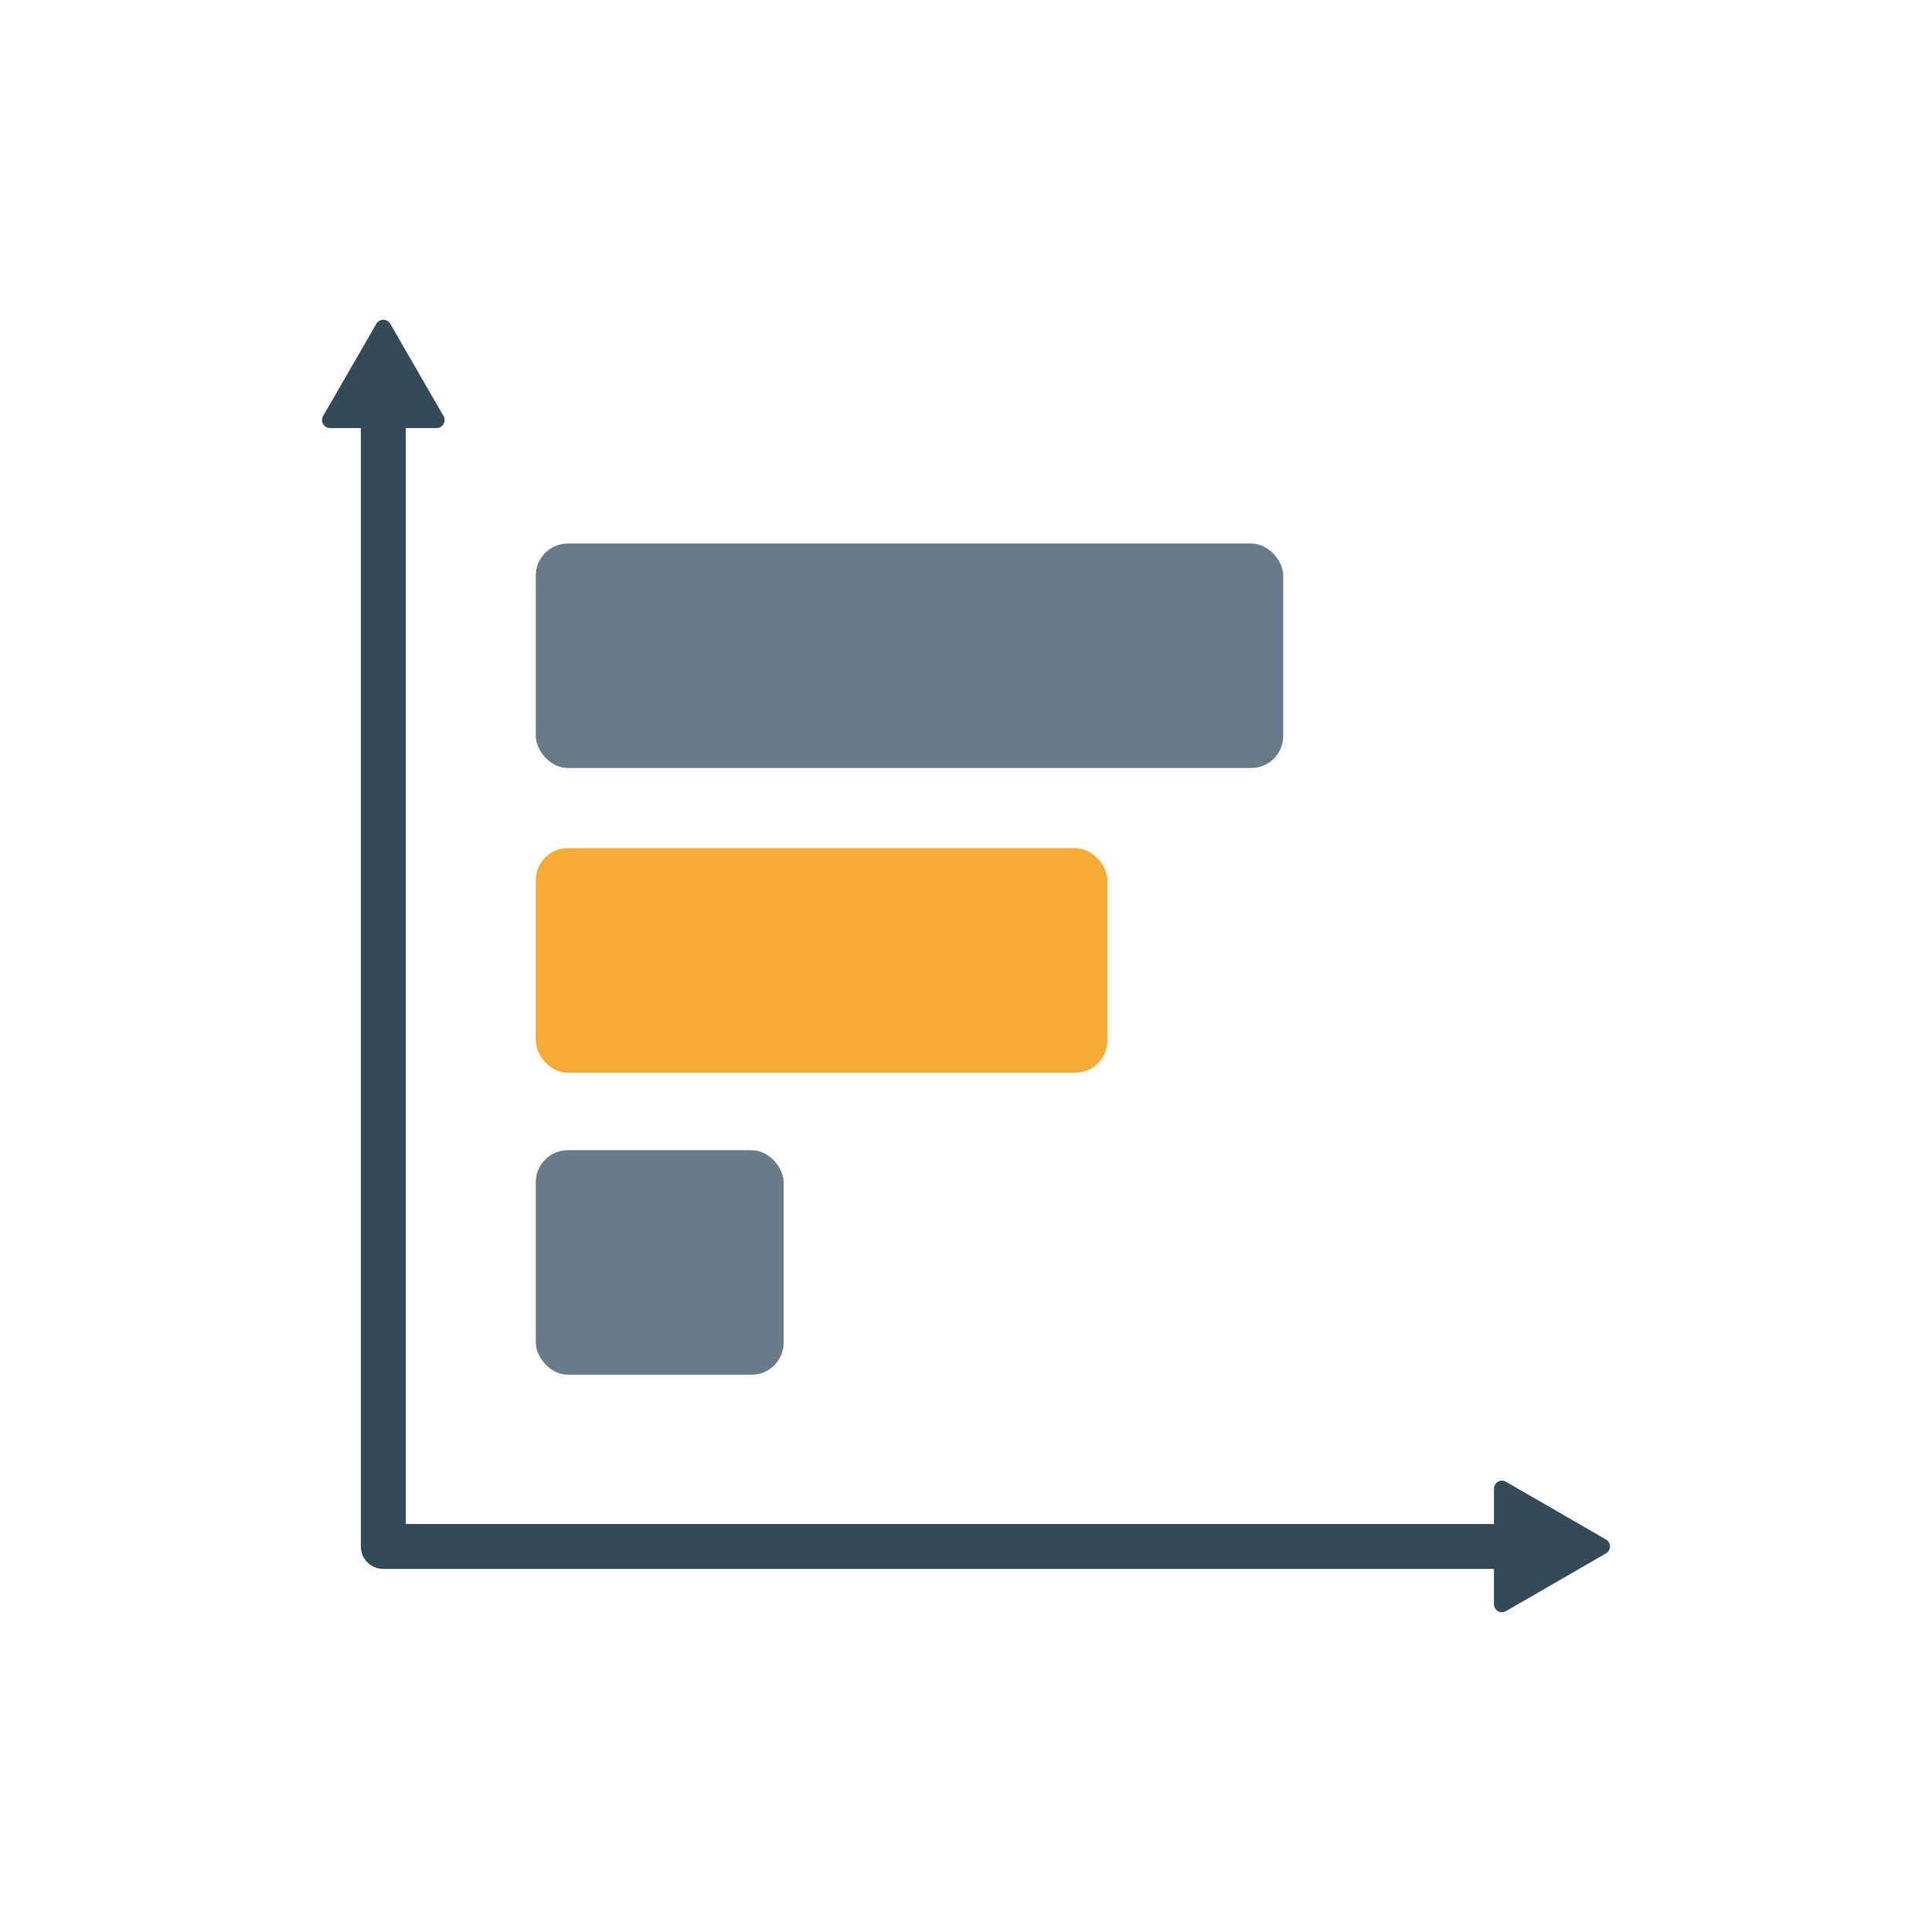 <svg xmlns="http://www.w3.org/2000/svg" viewBox="0 0 300 300"><defs><style>.cls-1{fill:#344a58;}.cls-2{fill:#687b88;}.cls-3{fill:#f5ab35;}</style></defs><title>ll-bar-graph-hor</title><g id="Layer_2" data-name="Layer 2"><path class="cls-1" d="M249.378,239.054l-15.53-8.966a1.245,1.245,0,0,0-1.868,1.078v5.48H63.005V66.469h4.786a1.245,1.245,0,0,0,1.078-1.868L60.598,50.275a1.245,1.245,0,0,0-2.156,0L50.169,64.601A1.245,1.245,0,0,0,51.247,66.469h4.786V240.133a3.486,3.486,0,0,0,3.486,3.487h172.46v5.481a1.245,1.245,0,0,0,1.868,1.078l15.53-8.968A1.245,1.245,0,0,0,249.378,239.054Z"/><rect class="cls-2" x="83.194" y="84.394" width="116.066" height="34.861" rx="4.98" ry="4.98"/><rect class="cls-3" x="83.194" y="131.705" width="88.757" height="34.861" rx="4.98" ry="4.98"/><rect class="cls-2" x="83.194" y="178.602" width="38.493" height="34.861" rx="4.98" ry="4.98"/></g></svg>